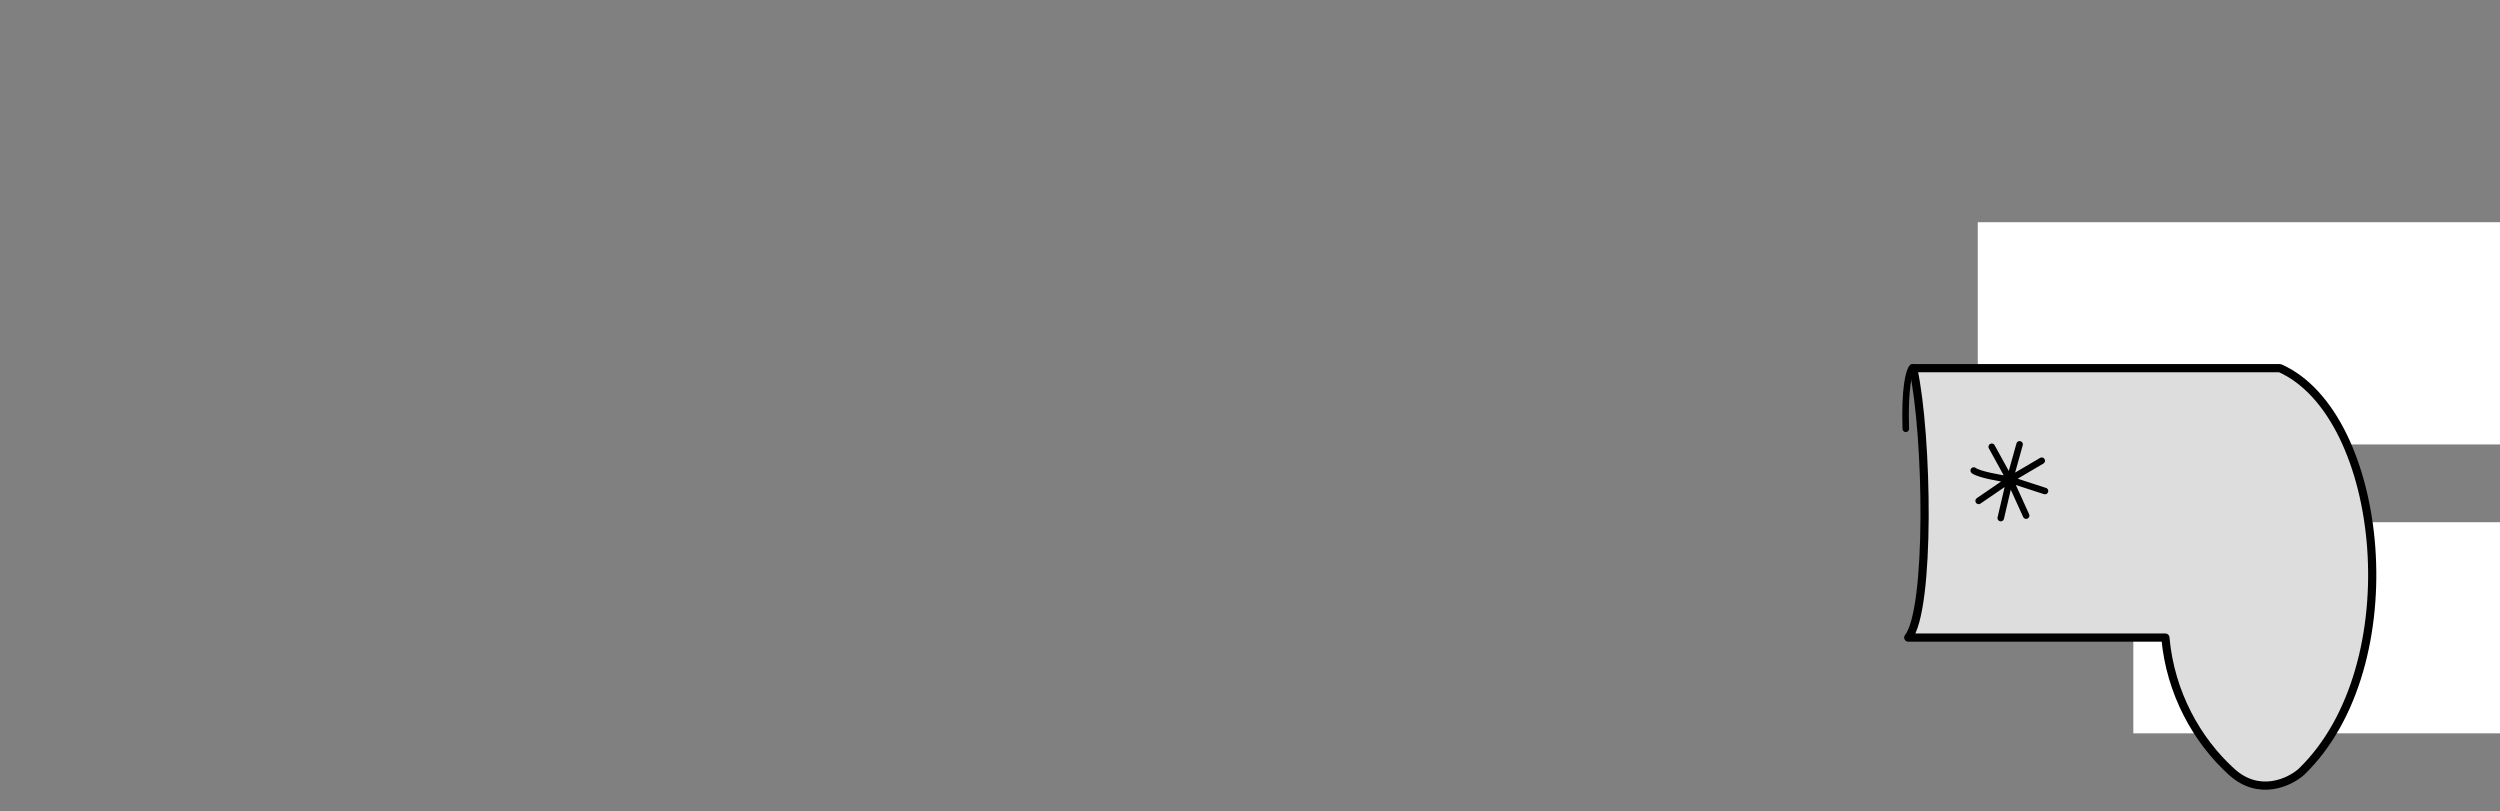<svg width="225" height="73" viewBox="0 0 225 73" fill="none" xmlns="http://www.w3.org/2000/svg">
<rect x="0" y="0" width="225" height="73" fill="#808080" stroke="none"/>
<rect x="178" y="20" width="47" height="20" fill="white"/>
<rect x="192" y="47" width="33" height="19" fill="white"/>
<path d="M205.201 33.137H172.184C173.511 39.254 173.747 54.848 171.742 57.383H194.884C195.326 62.395 197.758 66.67 200.853 69.47C203.329 71.71 206.061 70.404 207.118 69.47C217.023 59.919 214.635 37.337 205.201 33.137Z" fill="#DDDDDD" stroke="black" stroke-width="0.737" stroke-linejoin="round"/>
<path d="M180.879 43.161L181.764 39.992M180.879 43.161L183.754 41.466M180.879 43.161L184.048 44.193M180.879 43.161L182.353 46.404M180.879 43.161L180.069 46.625M180.879 43.161L178.079 45.077M180.879 43.161C179.995 43.038 178.108 42.704 177.637 42.35M180.879 43.161L179.258 40.213" stroke="black" stroke-width="0.59" stroke-linecap="round" stroke-linejoin="round"/>
<path d="M172.111 33.062C171.792 33.382 171.404 35.052 171.522 38.59" stroke="black" stroke-width="0.59" stroke-linecap="round" stroke-linejoin="round"/>
</svg>

